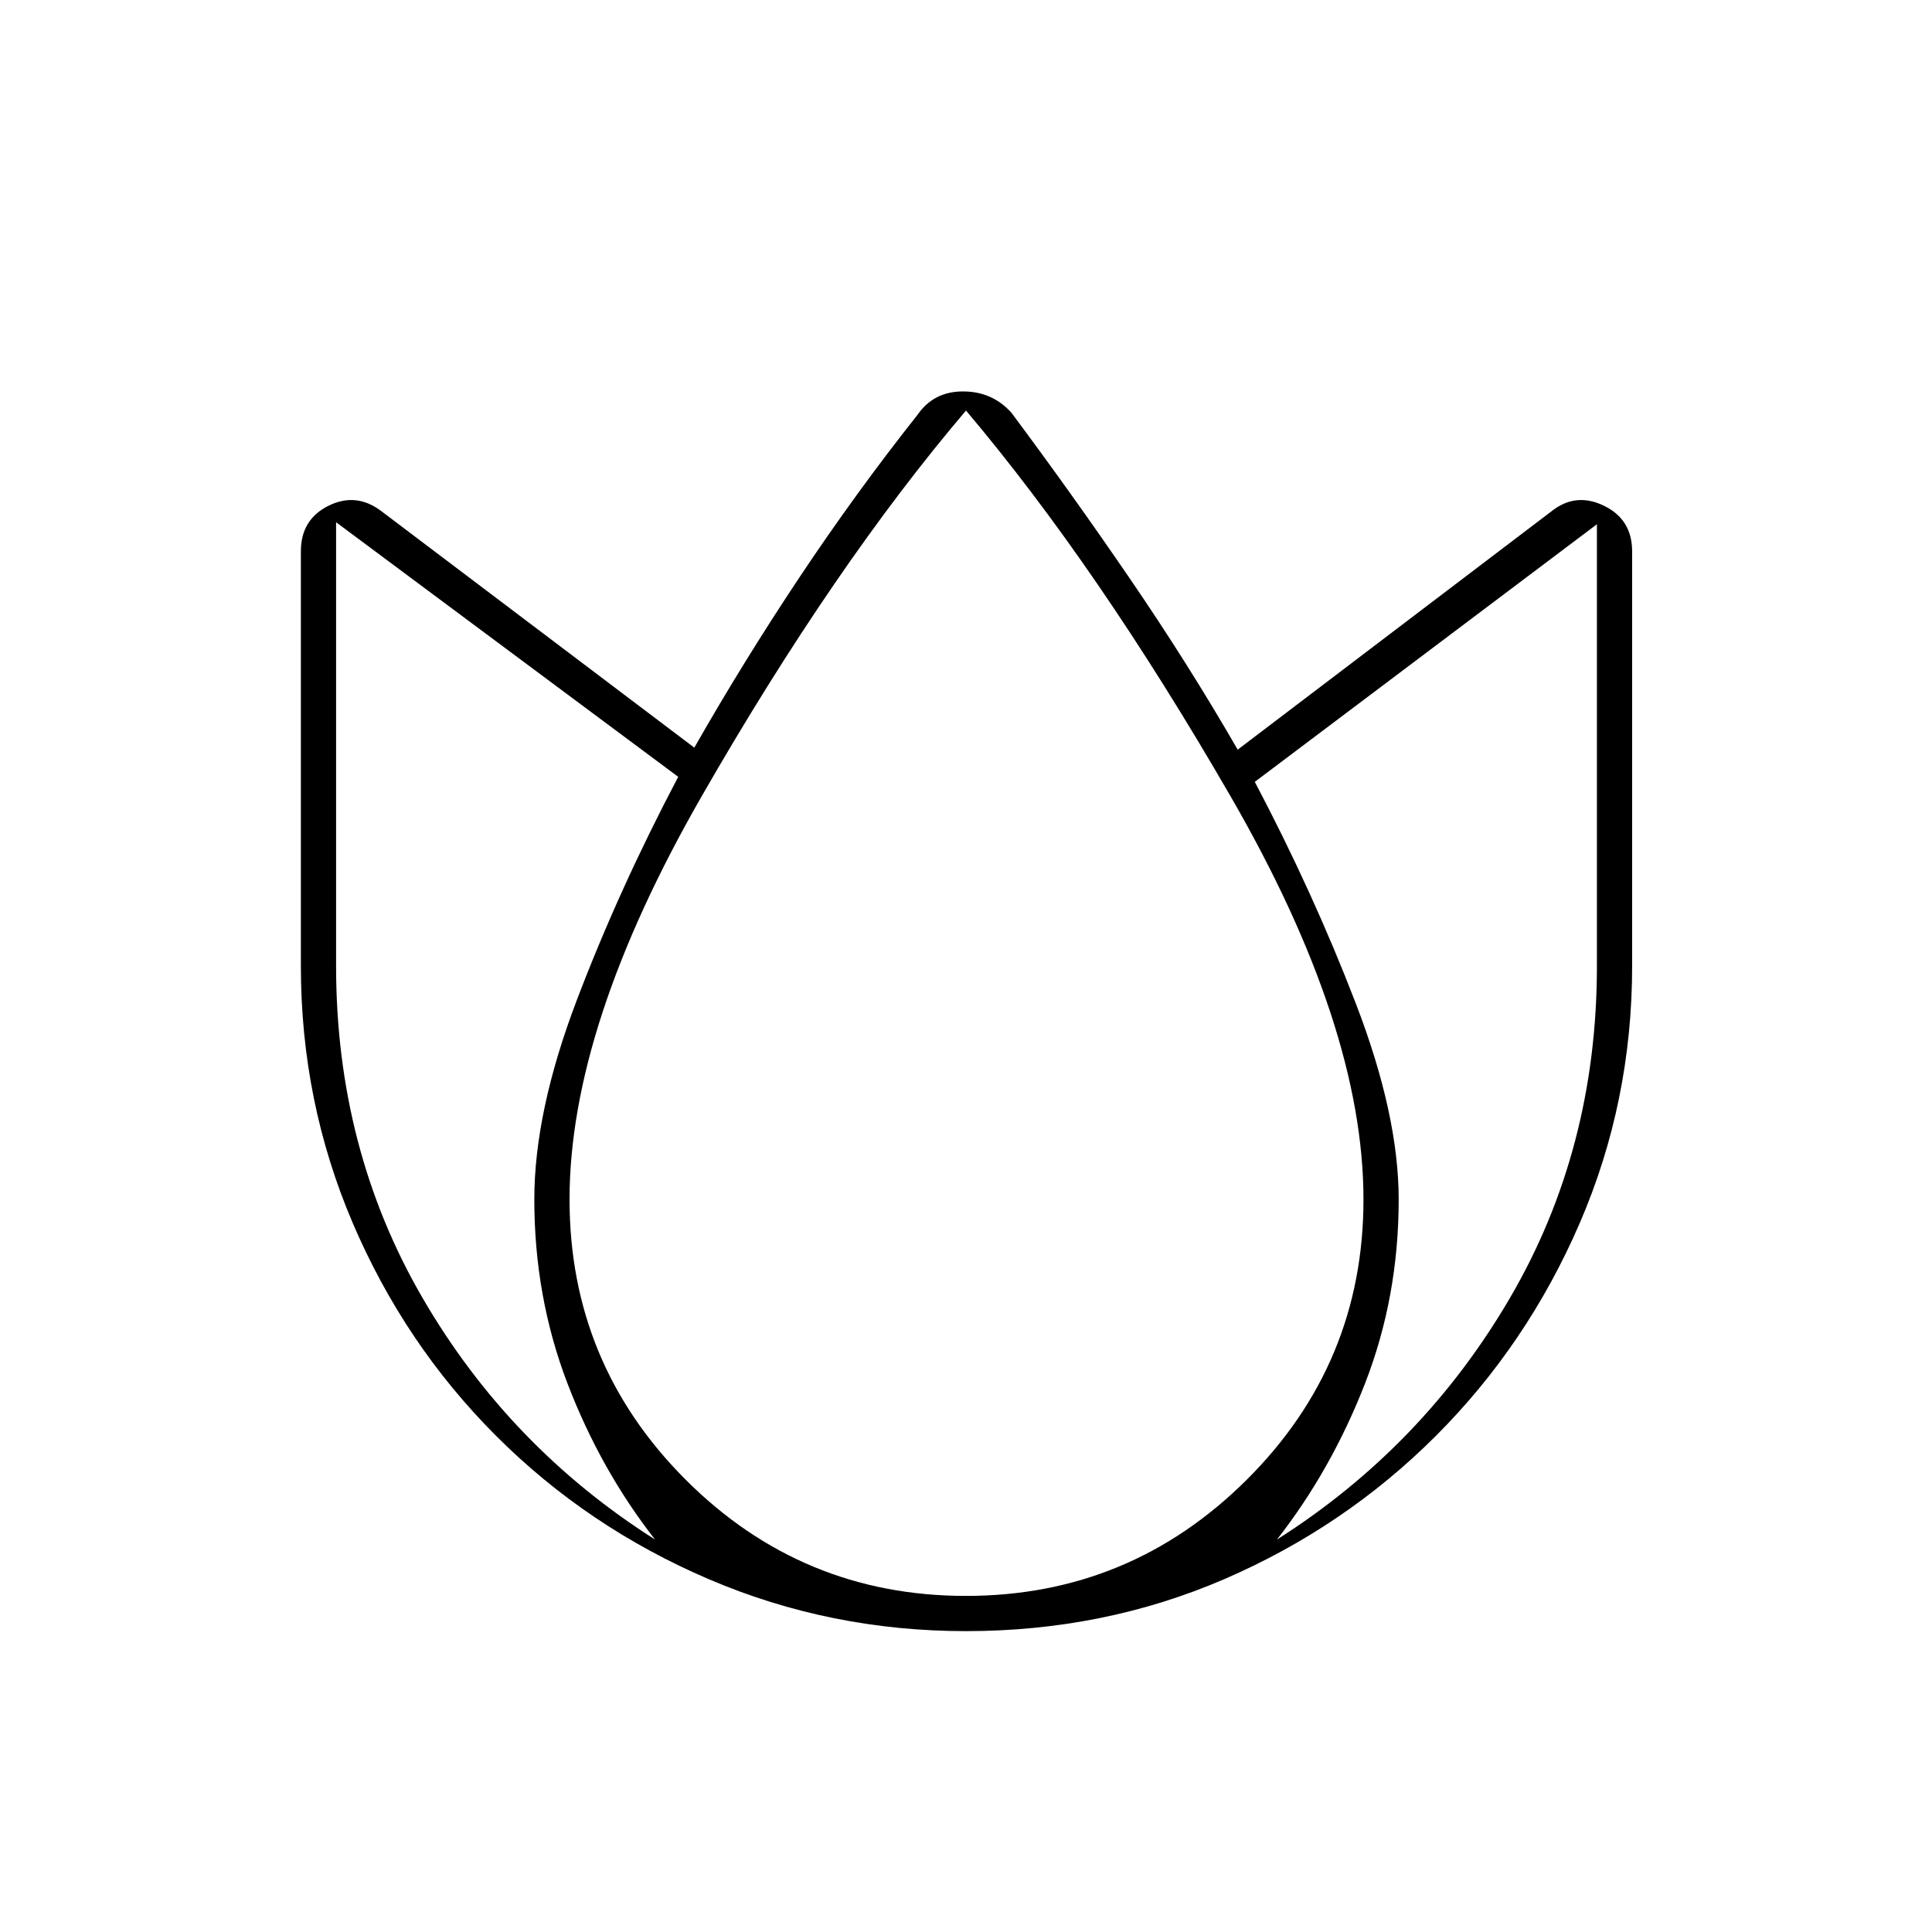 <svg xmlns="http://www.w3.org/2000/svg" height="20" viewBox="0 -960 960 960" width="20"><path d="M479.98-149.5q-67.48 0-127.77-25.8-60.29-25.81-105.7-71.22-45.41-45.41-71.21-105.7-25.8-60.3-25.8-127.78v-206q0-15.9 13.75-22.7 13.75-6.8 26.25 2.7L345-588.5q24.5-43 52.5-85T456-754q8-11.5 22.5-11.5t24 10.5q29.5 39.5 58.75 82.25T615-587.5L771-706q12-9.5 26-2.7t14 22.7v206q0 67.48-26.05 127.78-26.06 60.29-71.47 105.7-45.42 45.41-105.21 71.22-59.8 25.8-128.29 25.8ZM265.5-364q0-43.5 21-98.75T337-574L167-700.5V-480q0 91.02 43 165.01T325.5-195q-27-34.5-43.5-77.5T265.5-364Zm214.47 197q81.53 0 139.53-57.73t58-139.27q0-86-66-200.25T480-756q-65.5 77-131.25 191.5T283-364q0 81.54 57.72 139.27Q398.45-167 479.97-167ZM695-364q0 48.5-16.75 91.5T634.5-195q72.5-46 115.75-119.99T793.5-480v-219.5l-170 128q29 55 50.25 110.25T695-364Z"/></svg>